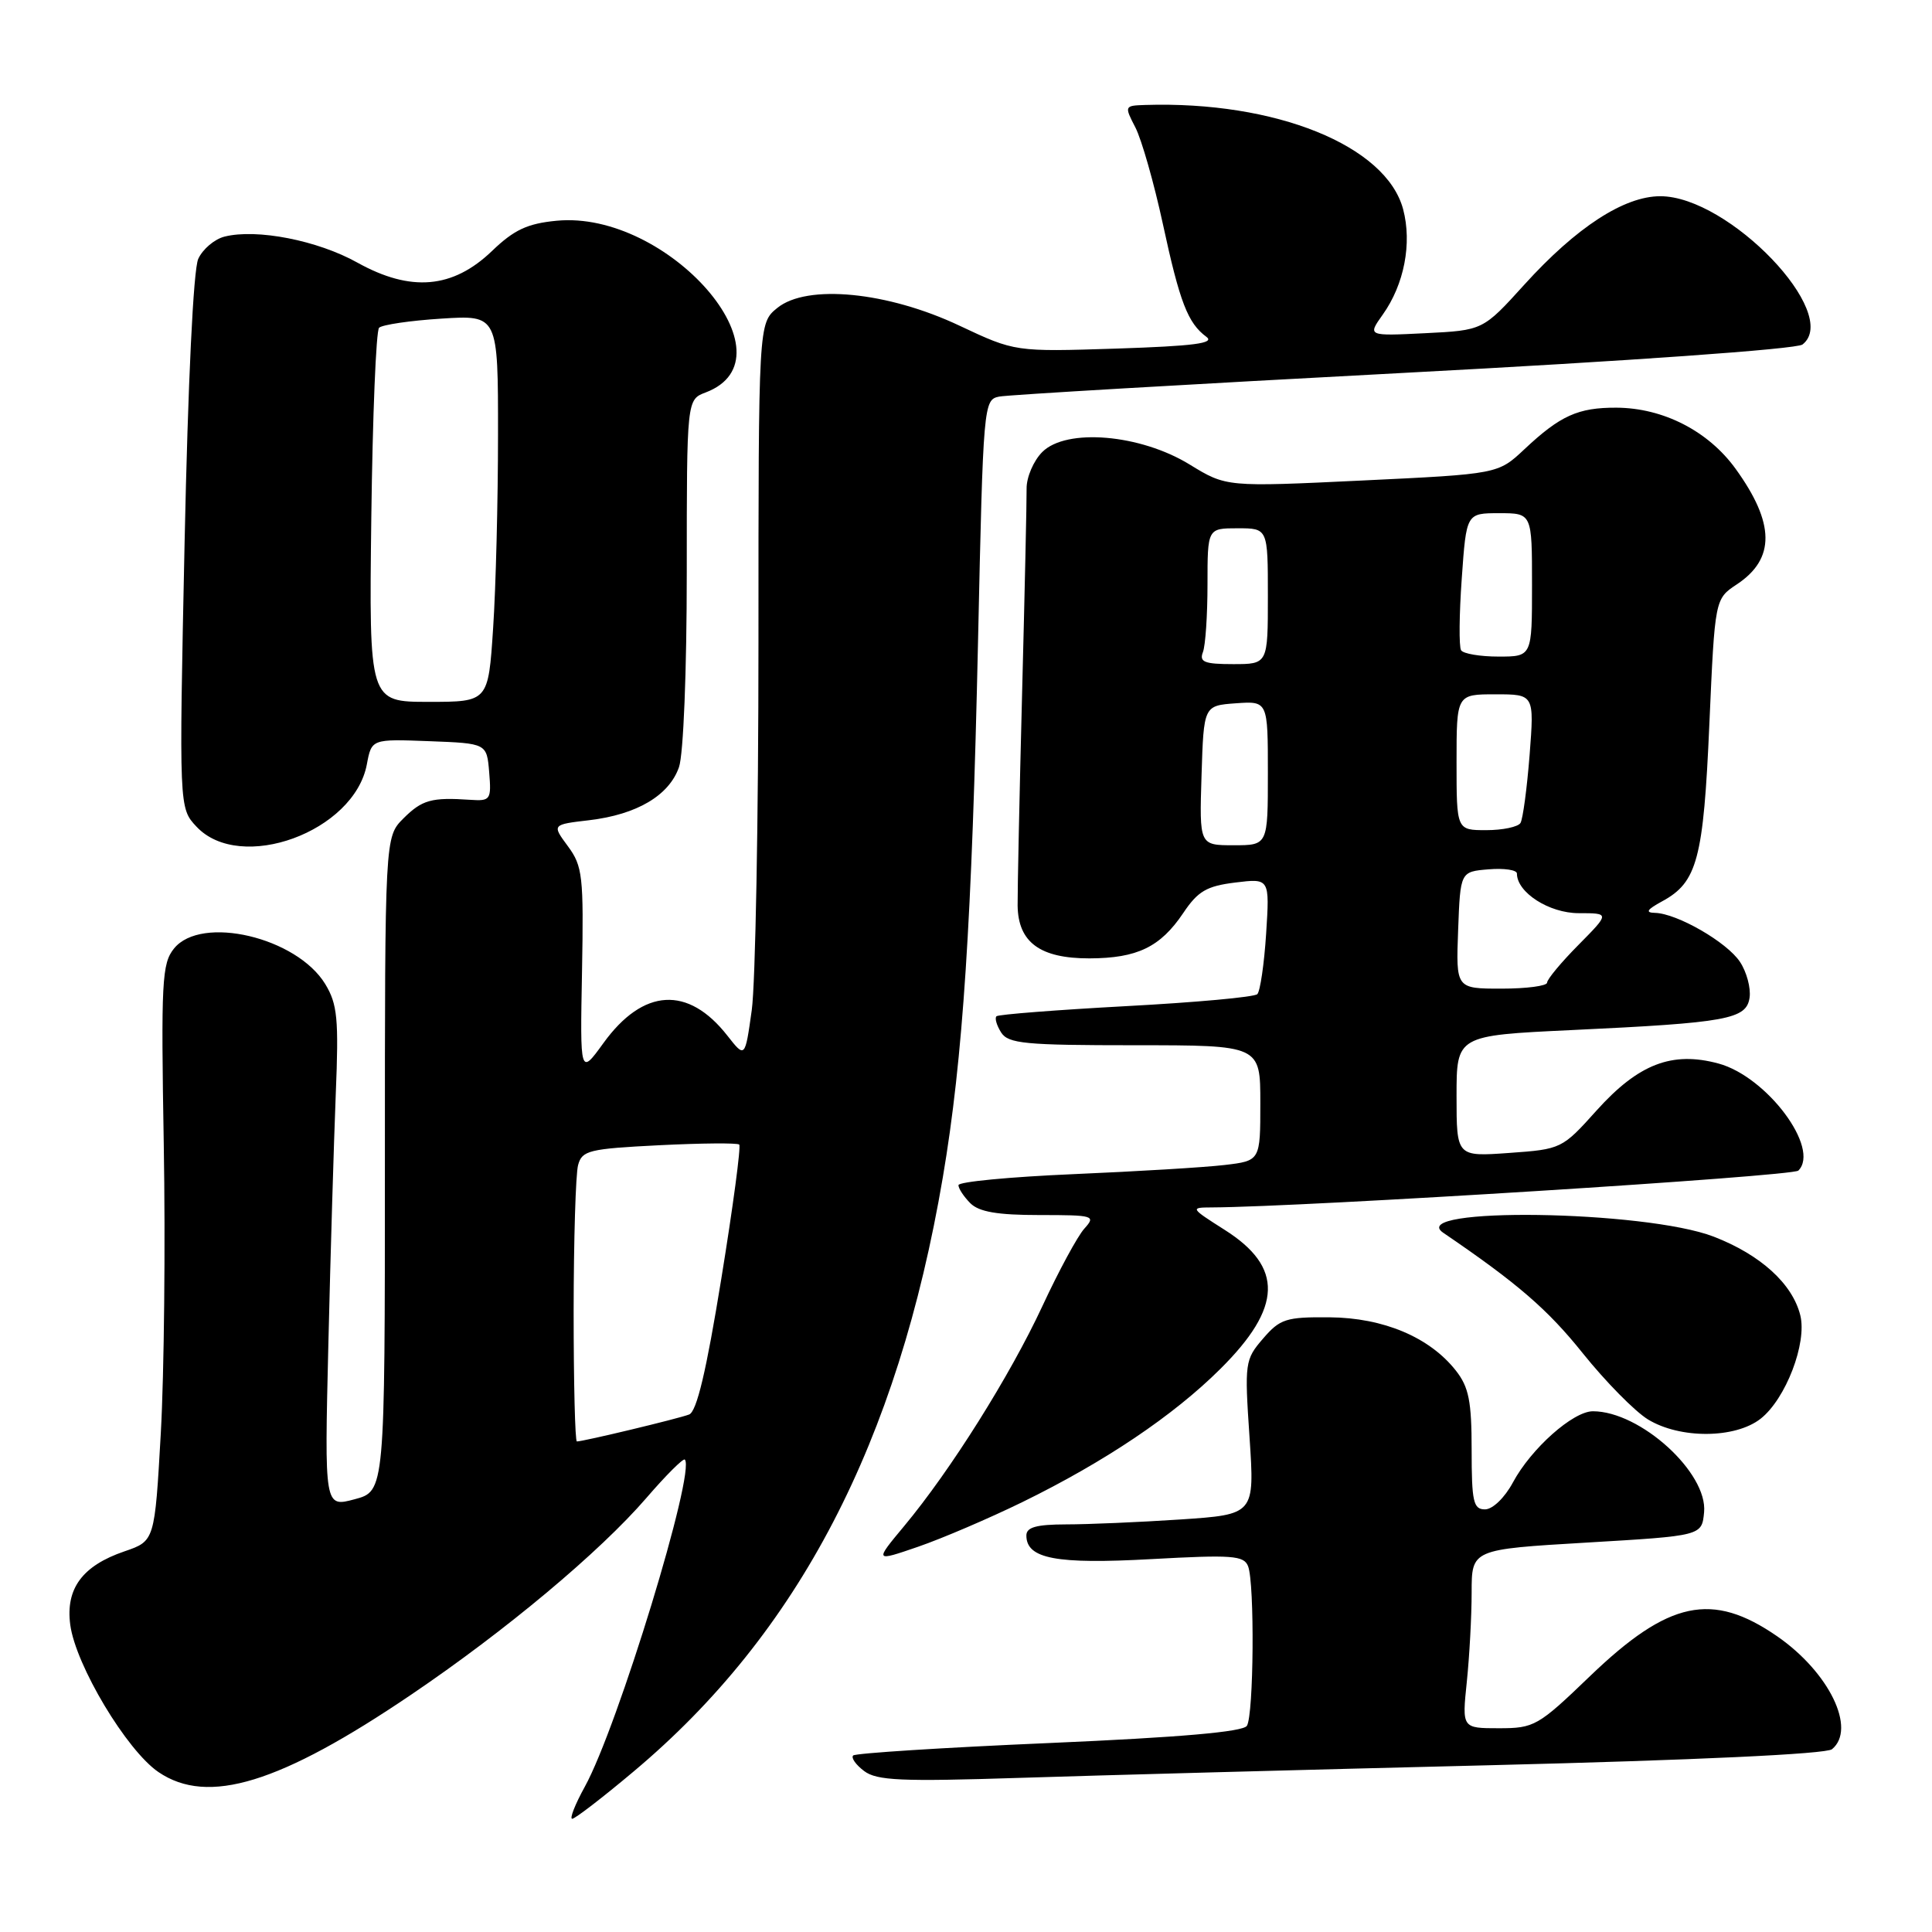 <?xml version="1.0" encoding="UTF-8" standalone="no"?>
<!DOCTYPE svg PUBLIC "-//W3C//DTD SVG 1.1//EN" "http://www.w3.org/Graphics/SVG/1.1/DTD/svg11.dtd" >
<svg xmlns="http://www.w3.org/2000/svg" xmlns:xlink="http://www.w3.org/1999/xlink" version="1.1" viewBox="0 0 256 256">
 <g >
 <path fill="currentColor"
d=" M 83.96 234.73 C 105.82 216.40 118.96 191.14 124.93 156.00 C 127.60 140.27 128.78 122.15 129.60 84.73 C 130.28 53.51 130.33 52.96 132.40 52.55 C 133.55 52.32 157.68 50.91 186.00 49.41 C 215.81 47.84 238.06 46.26 238.84 45.65 C 244.03 41.60 229.08 26.00 220.00 26.00 C 215.20 26.00 208.88 30.11 201.99 37.71 C 196.50 43.77 196.50 43.77 188.85 44.15 C 181.20 44.53 181.20 44.53 183.22 41.69 C 186.07 37.69 187.12 32.24 185.92 27.72 C 183.66 19.28 169.00 13.36 151.72 13.91 C 148.99 14.00 148.97 14.04 150.45 16.90 C 151.27 18.50 152.91 24.24 154.08 29.65 C 156.33 40.08 157.39 42.81 159.85 44.63 C 161.02 45.49 158.22 45.85 147.94 46.19 C 134.50 46.62 134.50 46.62 127.15 43.16 C 117.61 38.65 106.93 37.61 103.00 40.80 C 100.50 42.83 100.50 42.83 100.50 85.16 C 100.50 108.45 100.10 130.36 99.61 133.86 C 98.72 140.21 98.72 140.21 96.39 137.24 C 91.18 130.58 85.23 130.93 79.96 138.21 C 76.86 142.49 76.86 142.49 77.12 128.74 C 77.35 116.08 77.20 114.77 75.25 112.13 C 73.13 109.26 73.13 109.26 78.09 108.68 C 84.39 107.93 88.66 105.41 89.97 101.65 C 90.56 99.96 91.00 88.92 91.00 75.83 C 91.00 52.95 91.00 52.95 93.51 52.00 C 105.56 47.42 88.54 27.83 73.75 29.25 C 69.88 29.62 68.11 30.45 65.19 33.26 C 59.99 38.25 54.43 38.73 47.36 34.80 C 42.08 31.85 34.02 30.28 29.76 31.35 C 28.43 31.68 26.86 33.01 26.27 34.30 C 25.62 35.73 24.91 50.59 24.46 71.87 C 23.72 107.07 23.72 107.07 26.04 109.54 C 31.85 115.73 46.93 110.22 48.61 101.28 C 49.24 97.92 49.24 97.92 56.87 98.21 C 64.50 98.50 64.50 98.50 64.82 102.33 C 65.12 105.98 64.99 106.16 62.32 105.98 C 57.17 105.63 55.93 105.98 53.45 108.45 C 51.00 110.91 51.00 110.91 51.00 154.25 C 51.00 197.59 51.00 197.59 46.99 198.66 C 42.99 199.73 42.99 199.73 43.51 178.11 C 43.79 166.23 44.24 151.32 44.49 144.98 C 44.90 134.99 44.71 133.06 43.10 130.40 C 39.32 124.19 26.68 121.21 23.06 125.68 C 21.45 127.67 21.33 130.03 21.70 151.68 C 21.93 164.78 21.75 181.96 21.31 189.85 C 20.50 204.19 20.50 204.19 16.50 205.56 C 10.91 207.47 8.67 210.50 9.31 215.30 C 10.03 220.66 16.79 231.95 21.00 234.81 C 27.55 239.26 37.10 236.33 54.50 224.54 C 67.00 216.08 79.46 205.65 85.63 198.51 C 88.23 195.49 90.53 193.20 90.74 193.40 C 92.23 194.89 81.84 228.88 77.49 236.75 C 76.20 239.09 75.45 241.00 75.82 241.00 C 76.19 241.00 79.86 238.18 83.96 234.73 Z  M 197.50 233.90 C 224.55 233.23 241.98 232.42 242.75 231.78 C 246.02 229.09 242.38 221.59 235.49 216.82 C 226.86 210.86 221.11 212.08 210.68 222.10 C 203.80 228.72 203.30 229.00 198.61 229.00 C 193.72 229.00 193.72 229.00 194.36 222.85 C 194.71 219.47 195.00 214.14 195.00 211.00 C 195.00 205.30 195.00 205.30 210.25 204.40 C 225.50 203.50 225.50 203.50 225.80 200.39 C 226.31 195.15 217.34 187.00 211.07 187.00 C 208.44 187.00 202.88 191.94 200.47 196.43 C 199.38 198.46 197.78 200.00 196.77 200.00 C 195.23 200.00 195.00 199.00 195.00 192.13 C 195.00 185.67 194.63 183.80 192.91 181.61 C 189.43 177.19 183.32 174.61 176.17 174.55 C 170.40 174.50 169.61 174.76 167.36 177.37 C 164.96 180.16 164.90 180.56 165.57 190.46 C 166.25 200.68 166.25 200.68 156.38 201.34 C 150.94 201.70 144.14 201.99 141.25 201.99 C 137.31 202.00 136.00 202.37 136.00 203.46 C 136.00 206.55 139.96 207.29 152.56 206.59 C 163.28 206.00 164.83 206.11 165.38 207.54 C 166.26 209.83 166.13 227.25 165.22 228.68 C 164.71 229.48 156.39 230.21 139.04 230.96 C 125.05 231.56 113.36 232.31 113.05 232.61 C 112.75 232.92 113.40 233.84 114.50 234.67 C 116.18 235.94 119.42 236.08 135.00 235.58 C 145.18 235.25 173.30 234.49 197.50 233.90 Z  M 135.48 199.03 C 146.39 193.69 155.48 187.58 161.70 181.39 C 169.92 173.23 170.09 167.91 162.27 162.96 C 157.72 160.07 157.68 160.00 160.55 159.99 C 172.81 159.93 237.53 155.87 238.29 155.11 C 241.23 152.17 234.11 142.65 227.70 140.92 C 221.55 139.26 217.10 140.98 211.55 147.15 C 207.00 152.22 206.88 152.28 199.98 152.77 C 193.00 153.27 193.00 153.27 193.00 145.24 C 193.00 137.21 193.00 137.21 208.25 136.49 C 228.88 135.52 231.42 135.06 231.83 132.18 C 232.01 130.92 231.44 128.79 230.56 127.46 C 228.85 124.85 222.22 121.03 219.29 120.96 C 217.97 120.93 218.22 120.53 220.24 119.43 C 224.90 116.91 225.72 113.83 226.50 95.93 C 227.23 79.36 227.23 79.36 230.14 77.43 C 235.25 74.05 235.20 69.34 229.97 62.11 C 226.35 57.11 220.38 54.05 214.18 54.02 C 209.11 54.00 206.75 55.06 202.00 59.52 C 198.50 62.81 198.50 62.81 180.50 63.67 C 162.50 64.53 162.50 64.53 157.65 61.56 C 151.10 57.53 141.30 56.70 138.11 59.89 C 136.95 61.05 136.01 63.24 136.03 64.75 C 136.05 66.26 135.78 78.53 135.43 92.00 C 135.08 105.47 134.82 118.07 134.84 120.00 C 134.91 124.87 137.82 127.00 144.36 126.99 C 150.70 126.97 153.75 125.49 156.78 120.99 C 158.73 118.08 159.88 117.41 163.68 116.94 C 168.24 116.38 168.24 116.38 167.77 123.71 C 167.51 127.74 166.98 131.35 166.60 131.73 C 166.22 132.12 158.39 132.83 149.20 133.32 C 140.02 133.82 132.29 134.42 132.04 134.66 C 131.78 134.90 132.06 135.86 132.65 136.80 C 133.60 138.29 135.79 138.50 150.37 138.50 C 167.00 138.50 167.00 138.50 167.00 146.15 C 167.00 153.81 167.00 153.81 162.25 154.37 C 159.64 154.68 150.64 155.22 142.25 155.58 C 133.86 155.94 127.00 156.59 127.00 157.04 C 127.00 157.49 127.71 158.56 128.57 159.43 C 129.72 160.58 132.17 161.00 137.73 161.00 C 144.96 161.00 145.23 161.08 143.68 162.80 C 142.79 163.78 140.29 168.40 138.13 173.05 C 133.83 182.30 125.95 194.84 119.80 202.22 C 115.87 206.94 115.87 206.94 121.66 204.95 C 124.85 203.85 131.06 201.19 135.48 199.03 Z  M 233.29 187.99 C 236.62 185.37 239.46 177.97 238.55 174.29 C 237.51 170.10 233.28 166.26 227.07 163.86 C 217.96 160.35 186.17 159.89 191.24 163.35 C 201.07 170.04 205.08 173.50 209.74 179.33 C 212.75 183.08 216.63 187.02 218.36 188.08 C 222.62 190.68 229.92 190.63 233.29 187.99 Z  M 76.01 173.75 C 76.02 164.26 76.28 155.55 76.60 154.38 C 77.12 152.44 78.04 152.22 87.33 151.75 C 92.92 151.47 97.70 151.43 97.95 151.66 C 98.20 151.88 97.13 159.90 95.57 169.48 C 93.59 181.69 92.32 187.05 91.31 187.43 C 89.89 187.98 77.29 191.00 76.44 191.00 C 76.20 191.00 76.01 183.24 76.01 173.75 Z  M 49.20 68.58 C 49.37 55.15 49.83 43.83 50.23 43.43 C 50.64 43.03 54.35 42.48 58.48 42.22 C 66.00 41.74 66.00 41.74 65.99 57.62 C 65.99 66.35 65.70 77.89 65.34 83.25 C 64.70 93.00 64.70 93.00 56.80 93.00 C 48.90 93.00 48.90 93.00 49.20 68.58 Z  M 193.21 123.25 C 193.50 115.50 193.50 115.50 197.25 115.19 C 199.31 115.02 201.00 115.27 201.00 115.75 C 201.00 118.26 205.27 121.00 209.19 121.00 C 213.31 121.00 213.31 121.00 209.16 125.20 C 206.87 127.51 205.00 129.76 205.00 130.20 C 205.00 130.64 202.28 131.00 198.96 131.00 C 192.92 131.00 192.92 131.00 193.21 123.25 Z  M 159.21 102.75 C 159.50 93.50 159.50 93.50 163.75 93.19 C 168.00 92.89 168.00 92.89 168.00 102.44 C 168.00 112.00 168.00 112.00 163.46 112.00 C 158.92 112.00 158.92 112.00 159.21 102.75 Z  M 193.00 101.00 C 193.00 92.00 193.00 92.00 198.15 92.00 C 203.30 92.00 203.30 92.00 202.68 100.05 C 202.33 104.48 201.79 108.53 201.47 109.05 C 201.15 109.57 199.11 110.00 196.94 110.00 C 193.00 110.00 193.00 110.00 193.00 101.00 Z  M 159.39 86.42 C 159.73 85.55 160.00 81.50 160.00 77.42 C 160.00 70.00 160.00 70.00 164.00 70.00 C 168.00 70.00 168.00 70.00 168.00 79.00 C 168.00 88.00 168.00 88.00 163.39 88.00 C 159.60 88.00 158.89 87.72 159.39 86.42 Z  M 193.60 86.16 C 193.31 85.69 193.35 81.42 193.69 76.66 C 194.30 68.00 194.30 68.00 198.65 68.00 C 203.00 68.00 203.00 68.00 203.00 77.50 C 203.00 87.00 203.00 87.00 198.56 87.00 C 196.12 87.00 193.88 86.62 193.60 86.16 Z "/>
</g>
</svg>